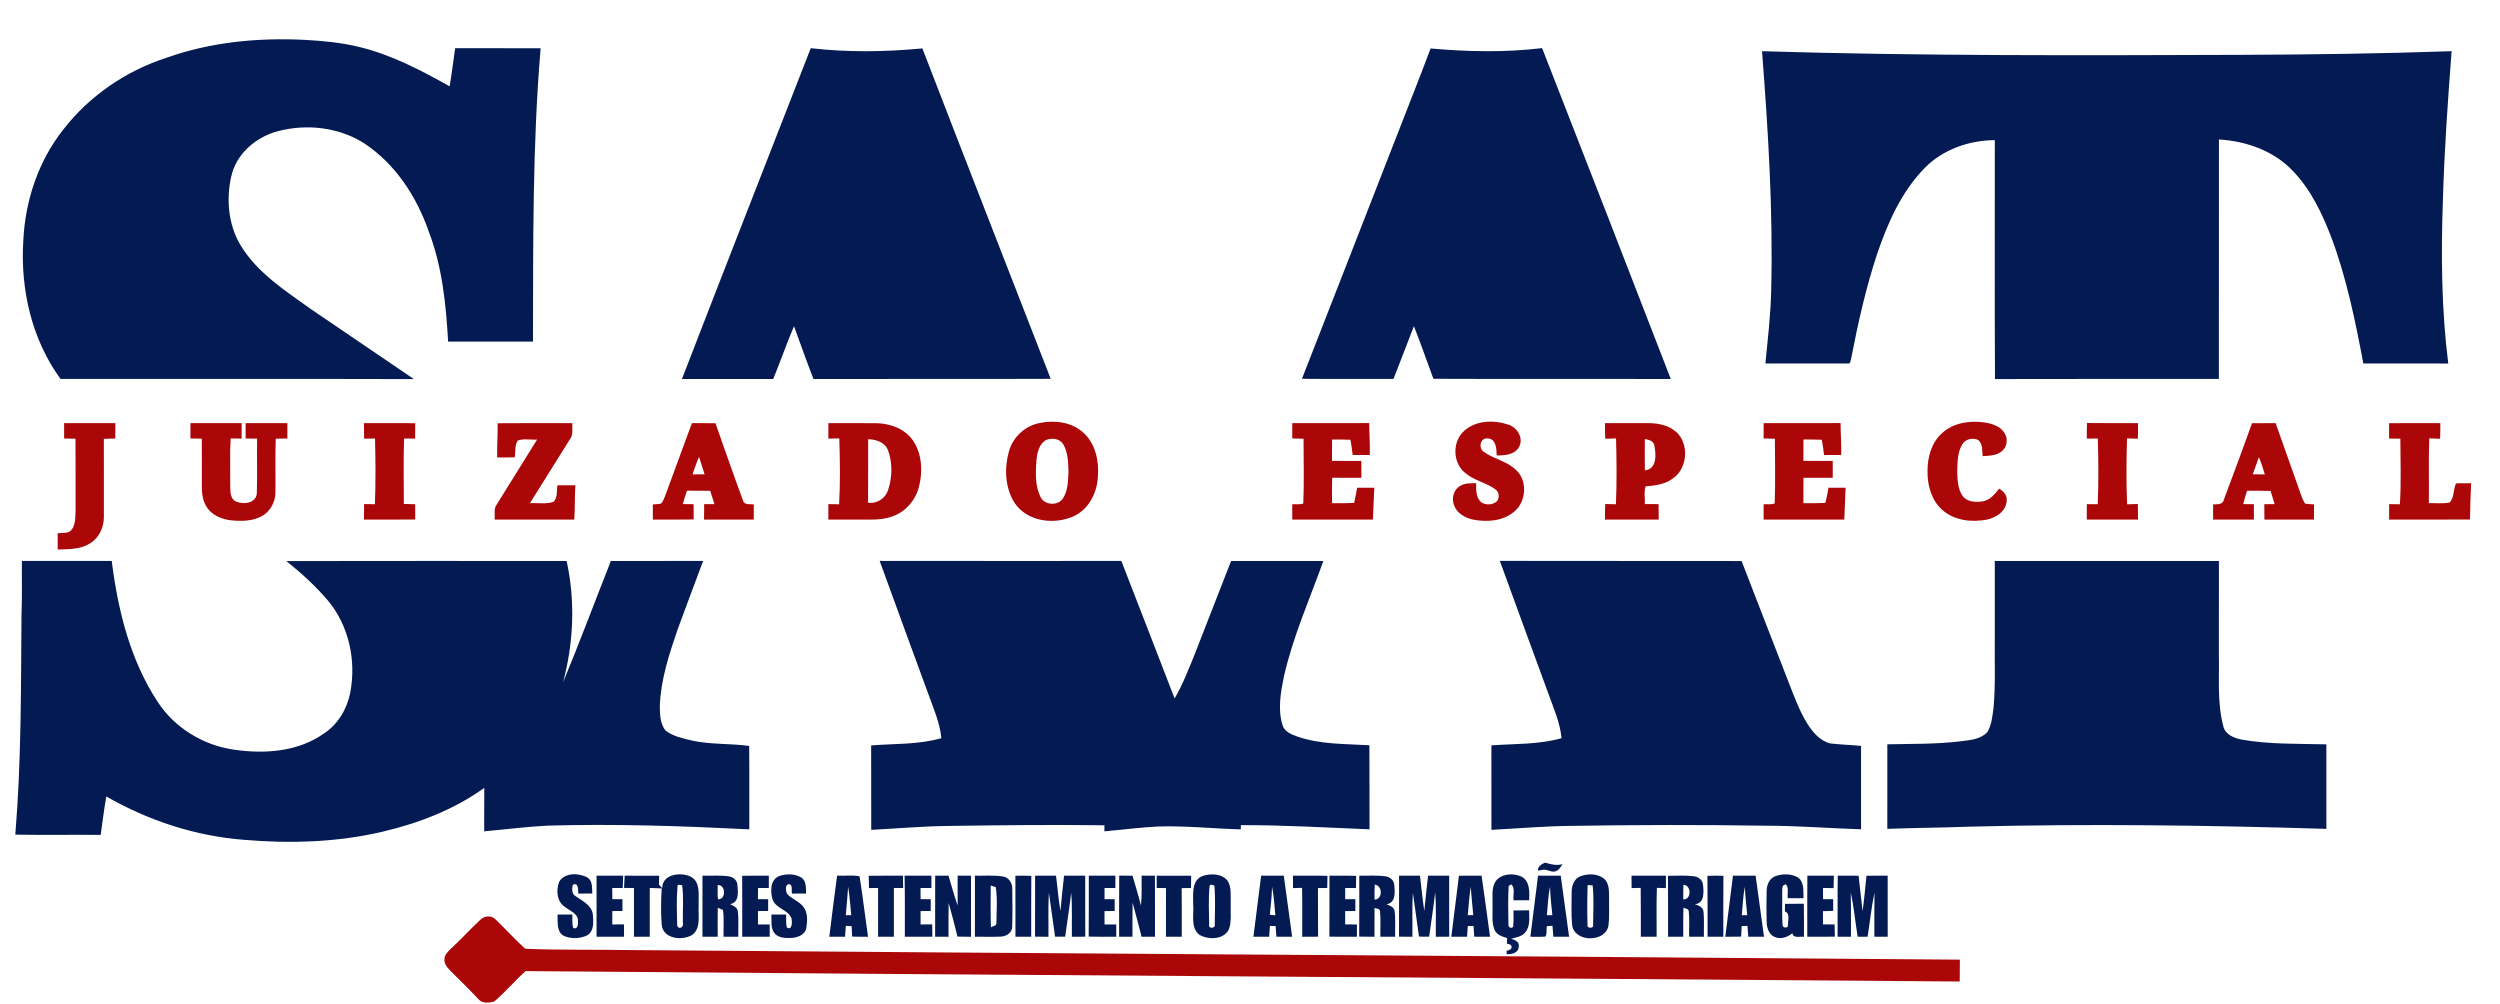 <?xml version="1.0" encoding="UTF-8" ?>
<!DOCTYPE svg PUBLIC "-//W3C//DTD SVG 1.1//EN" "http://www.w3.org/Graphics/SVG/1.1/DTD/svg11.dtd">
<svg width="1257pt" height="505pt" viewBox="0 0 1257 505" version="1.1" xmlns="http://www.w3.org/2000/svg">
<g id="#ffffffff">
</g>
<g id="#031a52ff">
<path fill="#031a52" opacity="1.00" d=" M 83.90 28.98 C 105.98 21.13 129.71 18.90 153.02 20.03 C 162.05 20.52 171.11 21.37 179.93 23.44 C 196.37 27.31 211.46 35.19 226.07 43.42 C 227.17 37.05 227.92 30.63 228.86 24.24 C 243.18 24.27 257.50 24.23 271.83 24.26 C 267.68 73.32 268.12 122.59 267.98 171.77 C 253.76 171.74 239.54 171.74 225.32 171.77 C 224.24 153.03 222.37 134.05 215.57 116.39 C 209.49 98.85 198.76 82.36 183.06 72.03 C 170.38 63.97 154.28 62.15 139.86 65.93 C 128.73 68.79 118.68 77.39 116.22 88.92 C 113.70 100.35 114.81 113.02 120.89 123.20 C 129.33 137.21 143.44 146.17 156.43 155.49 C 173.66 167.20 190.86 178.94 208.11 190.61 C 148.88 190.43 89.66 190.58 30.43 190.53 C 15.92 170.63 10.18 145.37 11.72 121.01 C 12.64 100.88 19.32 80.83 31.94 64.99 C 45.07 48.06 63.55 35.53 83.90 28.98 Z" />
<path fill="#031a52" opacity="1.00" d=" M 342.88 190.55 C 364.32 135.05 386.06 79.67 407.65 24.23 C 426.29 26.38 445.11 26.10 463.77 24.34 C 485.13 79.77 506.77 135.10 528.30 190.47 C 488.54 190.64 448.78 190.45 409.02 190.56 C 405.60 181.77 402.46 172.88 399.23 164.01 C 395.48 172.75 392.40 181.76 388.78 190.55 C 373.48 190.52 358.18 190.53 342.88 190.55 Z" />
<path fill="#031a52" opacity="1.00" d=" M 719.30 24.37 C 737.94 26.03 756.75 26.45 775.37 24.19 C 797.07 79.60 818.59 135.07 840.07 190.55 C 800.29 190.45 760.50 190.64 720.71 190.46 C 717.48 181.62 714.34 172.75 710.92 163.99 C 707.47 172.83 704.14 181.71 700.64 190.53 C 685.30 190.49 669.96 190.62 654.62 190.46 C 670.22 150.74 685.60 110.93 701.16 71.19 C 707.17 55.57 713.46 40.05 719.30 24.37 Z" />
<path fill="#031a52" opacity="1.00" d=" M 885.95 25.75 C 965.92 28.17 1045.94 27.86 1125.94 27.58 C 1161.53 27.45 1197.10 26.97 1232.67 25.74 C 1230.77 50.79 1228.98 75.86 1228.28 100.98 C 1227.33 128.26 1227.56 155.64 1230.98 182.77 C 1216.75 182.74 1202.52 182.77 1188.29 182.75 C 1184.22 161.24 1179.83 139.65 1172.10 119.09 C 1167.49 107.21 1161.89 95.36 1152.97 86.08 C 1143.39 75.84 1129.42 70.94 1115.68 70.12 C 1115.62 110.26 1115.67 150.40 1115.65 190.54 C 1078.13 190.57 1040.60 190.46 1003.08 190.59 C 1002.85 150.55 1003.03 110.50 1002.99 70.46 C 990.00 70.55 976.72 75.16 967.58 84.63 C 955.90 96.60 949.04 112.30 943.74 127.94 C 938.10 144.98 934.21 162.54 930.78 180.14 C 930.37 181.04 930.63 183.16 929.04 182.74 C 915.24 182.79 901.44 182.73 887.64 182.76 C 888.83 170.54 890.30 158.33 890.55 146.03 C 891.56 105.89 889.02 65.76 885.95 25.75 Z" />
<path fill="#031a52" opacity="1.00" d=" M 11.00 282.05 C 26.06 282.05 41.12 282.08 56.18 282.04 C 59.27 306.72 65.40 331.72 79.18 352.75 C 87.77 366.00 102.35 374.88 117.95 376.97 C 133.16 379.19 149.95 377.96 162.83 368.82 C 169.96 364.21 174.55 356.38 176.13 348.14 C 179.17 332.12 175.46 314.59 164.89 301.98 C 158.66 294.62 151.48 288.12 143.97 282.11 C 190.94 282.00 237.92 282.07 284.89 282.07 C 289.33 302.15 288.42 323.21 283.12 343.03 C 291.49 322.85 299.13 302.38 307.15 282.06 C 322.61 282.05 338.07 282.06 353.53 282.05 C 349.29 293.53 344.90 304.95 340.72 316.46 C 336.43 328.94 332.24 341.72 331.75 355.02 C 331.82 359.21 331.88 363.92 334.65 367.34 C 338.50 370.30 343.46 371.30 348.10 372.39 C 357.49 374.42 367.28 373.76 376.68 375.06 C 376.85 389.03 376.68 403.01 376.75 416.99 C 342.86 415.30 308.92 414.15 274.98 415.14 C 264.44 415.69 253.96 417.08 243.45 417.98 C 243.50 410.70 243.41 403.42 243.50 396.14 C 228.24 407.12 210.36 413.96 192.15 418.22 C 169.51 423.51 146.01 424.25 122.90 422.28 C 98.48 420.44 74.64 412.65 53.46 400.45 C 52.27 406.86 51.58 413.34 50.63 419.78 C 36.32 419.66 22.00 419.90 7.69 419.66 C 10.74 382.87 10.53 345.93 10.81 309.05 C 11.21 300.06 10.90 291.05 11.00 282.05 Z" />
<path fill="#031a52" opacity="1.00" d=" M 442.30 282.02 C 482.80 282.11 523.31 282.03 563.81 282.05 C 572.72 305.11 581.75 328.11 590.60 351.19 C 594.73 344.07 597.71 336.37 600.78 328.75 C 606.86 313.19 612.89 297.61 618.99 282.06 C 634.45 282.06 649.92 282.05 665.38 282.06 C 658.49 301.29 650.11 320.08 645.56 340.07 C 643.97 347.97 642.42 356.36 644.74 364.27 C 645.63 367.84 649.26 369.27 652.38 370.37 C 663.98 374.38 676.44 373.99 688.53 374.72 C 688.64 388.80 688.53 402.89 688.59 416.98 C 667.04 416.13 645.50 414.81 623.92 414.88 C 623.91 415.41 623.88 416.48 623.87 417.01 C 609.94 416.62 596.04 415.12 582.10 415.57 C 573.13 416.03 564.22 417.22 555.29 417.99 C 555.29 417.23 555.30 415.71 555.31 414.95 C 529.19 414.62 503.07 414.90 476.96 415.28 C 463.96 415.43 451.02 416.58 438.06 417.26 C 438.02 403.10 438.08 388.94 438.02 374.78 C 449.80 373.89 461.85 374.43 473.32 371.15 C 472.57 363.26 469.26 355.99 466.64 348.61 C 458.54 326.40 450.30 304.25 442.30 282.02 Z" />
<path fill="#031a52" opacity="1.00" d=" M 754.12 282.01 C 794.64 282.13 835.16 281.99 875.68 282.09 C 883.67 302.84 891.77 323.55 899.80 344.28 C 902.45 351.05 904.99 357.95 908.89 364.13 C 911.57 368.30 915.11 372.41 920.08 373.78 C 925.27 374.39 930.53 374.53 935.74 375.04 C 935.72 389.02 935.71 403.00 935.74 416.98 C 919.85 416.45 903.99 415.19 888.09 415.17 C 855.39 414.66 822.69 414.73 790.00 415.25 C 776.60 415.38 763.26 416.55 749.89 417.25 C 749.87 403.09 749.89 388.93 749.88 374.77 C 761.65 373.89 773.69 374.43 785.15 371.15 C 784.41 363.29 781.12 356.04 778.50 348.68 C 770.39 326.45 762.15 304.27 754.12 282.01 Z" />
<path fill="#031a52" opacity="1.00" d=" M 1002.98 282.06 C 1040.54 282.07 1078.11 282.03 1115.67 282.08 C 1115.63 297.70 1115.66 313.32 1115.65 328.93 C 1115.92 340.99 1114.75 353.33 1117.87 365.11 C 1118.81 369.37 1123.36 371.15 1127.20 371.89 C 1141.23 374.32 1155.52 373.92 1169.70 374.25 C 1169.70 388.42 1169.70 402.59 1169.70 416.76 C 1109.81 414.91 1049.88 414.12 989.99 415.65 C 976.31 416.20 962.61 416.21 948.94 416.75 C 948.94 402.58 948.92 388.41 948.95 374.24 C 961.33 373.96 973.76 374.23 986.08 372.69 C 990.65 372.11 995.89 371.73 999.21 368.11 C 1001.48 364.51 1001.73 360.07 1002.35 355.96 C 1003.41 344.33 1002.82 332.64 1002.98 320.99 C 1002.98 308.01 1002.98 295.03 1002.98 282.06 Z" />
<path fill="#031a52" opacity="1.00" d=" M 773.25 437.67 C 773.13 435.63 775.26 434.35 776.93 433.73 C 779.79 434.59 782.67 435.39 785.66 434.46 C 784.79 435.62 784.18 437.12 782.79 437.78 C 780.95 439.00 778.94 437.59 777.05 437.32 C 775.74 437.01 774.53 437.81 773.25 437.67 Z" />
<path fill="#031a52" opacity="1.00" d=" M 281.19 443.26 C 284.05 438.57 291.31 438.84 295.56 441.34 C 298.09 443.15 297.62 446.56 297.80 449.28 C 295.45 449.28 293.10 449.28 290.75 449.29 C 290.68 447.59 290.92 443.28 287.99 444.92 C 287.56 446.89 287.37 449.45 289.43 450.61 C 292.88 453.05 297.67 455.18 298.10 459.99 C 298.36 463.47 298.81 468.20 295.27 470.26 C 291.64 472.06 287.06 472.16 283.36 470.50 C 279.69 468.31 280.50 463.42 280.35 459.81 C 282.83 459.80 285.30 459.80 287.77 459.81 C 287.87 462.05 287.50 464.40 288.23 466.58 C 290.54 467.57 290.78 464.48 290.61 462.96 C 290.65 459.20 286.41 457.98 284.01 455.97 C 279.88 453.29 279.53 447.46 281.19 443.26 Z" />
<path fill="#031a52" opacity="1.00" d=" M 314.07 440.30 C 319.85 440.29 325.63 440.28 331.41 440.31 C 331.38 441.79 331.36 443.28 331.34 444.77 C 331.88 445.38 332.42 446.00 332.97 446.62 C 332.87 439.50 342.23 438.34 347.25 440.76 C 352.48 443.46 351.08 450.24 351.29 455.08 C 350.92 460.06 352.69 466.60 348.04 470.08 C 343.02 473.07 333.63 472.17 332.72 465.17 C 332.22 459.04 332.34 452.84 332.71 446.70 C 330.70 446.64 328.70 446.51 326.70 446.44 C 326.69 454.62 326.68 462.80 326.70 470.99 C 324.05 471.00 321.41 471.00 318.76 471.00 C 318.76 462.83 318.77 454.66 318.76 446.50 C 317.09 446.48 315.43 446.46 313.77 446.44 C 313.85 444.39 313.96 442.34 314.07 440.30 M 340.65 445.54 C 340.08 452.18 340.33 458.93 340.51 465.60 C 341.70 467.70 343.91 465.90 343.34 463.97 C 343.20 457.68 343.84 451.29 342.97 445.06 C 342.44 445.01 341.37 444.92 340.83 444.87 L 340.65 445.54 Z" />
<path fill="#031a52" opacity="1.00" d=" M 353.20 440.29 C 357.63 440.39 362.10 440.00 366.50 440.64 C 368.63 440.94 370.62 442.60 370.77 444.84 C 371.08 448.33 371.77 453.80 367.09 454.59 C 368.62 455.41 370.64 456.11 370.96 458.08 C 371.52 462.35 371.10 466.69 371.22 471.00 C 368.74 471.00 366.27 471.00 363.81 471.00 C 363.66 466.50 364.17 461.96 363.50 457.51 C 362.85 457.24 361.55 456.69 360.89 456.42 C 360.80 461.28 360.86 466.13 360.86 470.99 C 358.30 471.00 355.74 471.00 353.19 470.99 C 353.21 460.76 353.18 450.52 353.20 440.29 M 360.85 445.03 C 360.84 447.39 360.74 449.77 360.98 452.13 C 365.15 452.51 365.00 444.68 360.85 445.03 Z" />
<path fill="#031a52" opacity="1.00" d=" M 391.59 440.55 C 395.14 439.26 399.48 439.20 402.81 441.17 C 405.57 442.89 405.14 446.48 405.31 449.28 C 402.96 449.28 400.61 449.28 398.26 449.29 C 397.72 447.79 398.80 445.14 396.86 444.52 C 394.57 444.65 395.09 447.74 395.60 449.22 C 397.87 452.06 401.79 453.02 403.97 455.99 C 406.26 458.99 405.94 463.08 405.42 466.60 C 404.79 470.05 401.01 471.45 397.91 471.59 C 395.06 471.71 391.68 471.67 389.57 469.45 C 387.33 466.78 388.04 463.02 387.85 459.81 C 390.32 459.80 392.80 459.80 395.27 459.81 C 395.36 461.99 395.04 464.24 395.65 466.37 C 398.40 467.99 398.32 463.46 397.99 461.83 C 396.39 457.38 390.21 456.93 388.52 452.42 C 387.29 448.47 387.14 442.53 391.59 440.55 Z" />
<path fill="#031a52" opacity="1.00" d=" M 420.89 440.26 C 424.62 440.53 428.62 439.79 432.20 440.65 C 433.79 450.74 434.99 460.89 436.44 471.01 C 433.77 471.01 431.11 471.00 428.45 470.92 C 428.36 469.17 428.27 467.42 428.20 465.68 C 427.22 465.62 426.25 465.56 425.29 465.51 C 425.14 467.34 425.00 469.16 424.88 471.00 C 422.24 471.00 419.60 471.00 416.97 471.00 C 418.28 460.75 419.47 450.49 420.89 440.26 M 426.44 445.86 C 426.09 450.63 425.72 455.39 425.27 460.16 C 425.95 460.15 427.33 460.15 428.01 460.15 C 427.54 455.38 427.21 450.59 426.44 445.86 Z" />
<path fill="#031a52" opacity="1.00" d=" M 436.79 440.31 C 442.52 440.27 448.25 440.30 453.99 440.29 C 454.03 442.35 454.06 444.41 454.11 446.48 C 452.54 446.48 450.99 446.48 449.44 446.49 C 449.44 454.66 449.44 462.83 449.44 471.00 C 446.79 471.00 444.15 471.00 441.51 471.00 C 441.50 462.82 441.52 454.64 441.50 446.46 C 439.97 446.48 438.45 446.50 436.93 446.54 C 436.86 444.46 436.83 442.38 436.79 440.31 Z" />
<path fill="#031a52" opacity="1.00" d=" M 470.21 440.29 C 472.43 440.29 474.66 440.29 476.89 440.29 C 478.46 445.27 479.71 450.36 481.50 455.28 C 481.51 450.28 481.48 445.29 481.50 440.29 C 483.73 440.29 485.98 440.29 488.22 440.30 C 488.22 450.54 488.22 460.78 488.22 471.02 C 485.95 471.00 483.68 470.98 481.41 470.92 C 480.02 465.26 478.60 459.60 476.98 454.00 C 476.84 459.67 476.95 465.34 476.91 471.01 C 474.66 470.99 472.42 470.99 470.18 470.98 C 470.22 460.75 470.18 450.52 470.21 440.29 Z" />
<path fill="#031a52" opacity="1.00" d=" M 490.20 440.30 C 494.96 440.43 499.79 439.90 504.50 440.75 C 507.39 441.24 509.03 444.21 508.97 446.96 C 509.06 453.33 509.14 459.72 508.93 466.08 C 508.86 469.04 505.83 470.90 503.12 470.92 C 498.81 471.13 494.49 470.95 490.18 470.98 C 490.22 460.75 490.18 450.52 490.20 440.30 M 498.12 445.24 C 498.16 452.25 497.98 459.27 498.23 466.28 C 499.12 465.59 501.16 465.65 500.99 464.08 C 501.06 458.10 501.58 451.98 500.67 446.05 C 500.03 445.85 498.76 445.45 498.12 445.24 Z" />
<path fill="#031a52" opacity="1.00" d=" M 510.53 440.34 C 513.20 440.27 515.87 440.27 518.55 440.38 C 518.41 450.59 518.53 460.79 518.49 471.00 C 515.84 471.00 513.20 471.00 510.56 471.00 C 510.54 460.78 510.60 450.56 510.53 440.34 Z" />
<path fill="#031a52" opacity="1.00" d=" M 520.45 440.30 C 523.95 440.29 527.45 440.29 530.95 440.28 C 531.77 446.19 532.14 452.15 533.21 458.03 C 533.72 452.10 534.34 446.19 535.02 440.28 C 538.56 440.29 542.10 440.29 545.64 440.29 C 545.67 450.52 545.61 460.74 545.68 470.96 C 543.43 470.99 541.18 471.00 538.94 471.01 C 538.82 463.62 539.23 456.22 538.59 448.85 C 537.74 456.24 536.56 463.59 535.58 470.96 C 533.87 470.97 532.18 470.96 530.49 470.95 C 529.50 463.57 528.37 456.22 527.39 448.84 C 526.93 456.22 527.25 463.62 527.16 471.02 C 524.90 471.00 522.65 470.98 520.41 470.94 C 520.50 460.73 520.42 450.51 520.45 440.30 Z" />
<path fill="#031a52" opacity="1.00" d=" M 547.45 440.30 C 551.90 440.29 556.36 440.29 560.82 440.29 C 560.81 442.36 560.80 444.43 560.80 446.50 C 558.98 446.49 557.16 446.48 555.36 446.48 C 555.35 448.36 555.36 450.24 555.36 452.12 C 557.06 452.11 558.76 452.11 560.46 452.11 C 560.46 454.08 560.47 456.06 560.47 458.04 C 558.75 458.05 557.04 458.08 555.33 458.11 C 555.35 460.34 555.36 462.57 555.37 464.81 C 557.32 464.80 559.28 464.80 561.25 464.81 C 561.25 466.87 561.25 468.93 561.25 471.00 C 556.63 470.99 552.01 471.06 547.39 470.92 C 547.52 460.71 547.42 450.50 547.45 440.30 Z" />
<path fill="#031a52" opacity="1.00" d=" M 562.75 440.25 C 564.97 440.28 567.20 440.29 569.43 440.32 C 570.87 445.31 572.44 450.27 573.66 455.33 C 574.24 450.34 573.93 445.31 574.00 440.30 C 576.22 440.29 578.45 440.28 580.69 440.27 C 580.77 450.51 580.69 460.75 580.73 470.99 C 578.48 470.99 576.24 471.00 574.00 471.00 C 572.47 465.28 571.07 459.52 569.47 453.81 C 569.33 459.54 569.44 465.27 569.41 471.00 C 567.17 470.99 564.93 470.99 562.70 471.00 C 562.73 460.75 562.63 450.50 562.75 440.25 Z" />
<path fill="#031a52" opacity="1.00" d=" M 605.17 440.27 C 609.17 439.18 614.44 439.25 617.21 442.83 C 619.38 446.11 618.63 450.26 618.80 453.98 C 618.59 458.27 619.34 462.73 618.03 466.90 C 615.69 472.55 607.59 472.70 602.99 469.98 C 598.54 466.40 600.33 459.99 599.95 455.04 C 599.98 449.89 598.84 442.21 605.17 440.27 M 608.23 445.20 C 607.47 451.72 607.91 458.40 607.98 464.97 C 607.35 467.11 611.21 466.83 610.77 465.01 C 610.89 458.47 611.09 451.90 610.65 445.37 C 610.28 445.21 609.53 444.89 609.16 444.73 L 608.23 445.20 Z" />
<path fill="#031a52" opacity="1.00" d=" M 634.10 440.28 C 637.90 440.30 641.69 440.29 645.49 440.30 C 646.87 450.54 648.30 460.77 649.68 471.00 C 647.04 471.00 644.41 471.00 641.78 471.00 C 641.64 469.19 641.51 467.39 641.38 465.59 C 640.42 465.58 639.47 465.57 638.52 465.57 C 638.38 467.38 638.25 469.18 638.12 471.00 C 635.48 471.00 632.85 470.99 630.22 471.00 C 631.50 460.76 632.76 450.51 634.10 440.28 M 639.58 445.83 C 639.47 450.54 638.98 455.23 638.48 459.91 C 639.18 459.99 640.56 460.16 641.25 460.24 C 640.76 455.43 640.57 450.57 639.58 445.83 Z" />
<path fill="#031a52" opacity="1.00" d=" M 650.09 440.29 C 655.87 440.33 661.65 440.19 667.44 440.38 C 667.39 442.40 667.37 444.43 667.35 446.46 C 665.78 446.48 664.23 446.50 662.67 446.53 C 662.73 454.67 662.64 462.82 662.73 470.96 C 660.07 470.99 657.41 471.00 654.76 471.01 C 654.71 462.80 654.86 454.60 654.68 446.40 C 653.15 446.45 651.64 446.50 650.13 446.55 C 650.09 444.46 650.08 442.37 650.09 440.29 Z" />
<path fill="#031a52" opacity="1.00" d=" M 683.45 440.30 C 687.83 440.37 692.25 440.02 696.61 440.61 C 698.79 440.89 700.91 442.57 701.02 444.89 C 701.40 448.45 701.89 453.98 697.14 454.65 C 698.77 455.35 700.86 455.98 701.21 458.03 C 701.78 462.32 701.35 466.68 701.47 471.00 C 698.99 471.00 696.52 471.00 694.05 470.99 C 693.95 466.64 694.31 462.27 693.86 457.93 C 693.52 456.73 692.02 456.94 691.11 456.52 C 691.07 461.35 691.10 466.18 691.09 471.01 C 688.52 471.00 685.96 470.99 683.40 470.93 C 683.51 460.72 683.42 450.51 683.45 440.30 M 691.23 444.75 C 691.09 447.28 691.06 449.81 691.12 452.34 C 695.36 452.17 695.20 445.25 691.23 444.75 Z" />
<path fill="#031a52" opacity="1.00" d=" M 703.45 440.30 C 706.95 440.29 710.45 440.29 713.96 440.28 C 714.74 446.18 715.20 452.13 716.14 458.01 C 716.80 452.10 717.29 446.17 718.04 440.27 C 721.57 440.30 725.11 440.29 728.65 440.30 C 728.66 450.52 728.61 460.74 728.67 470.97 C 726.42 470.99 724.17 471.00 721.94 471.01 C 721.81 463.58 722.25 456.14 721.58 448.74 C 720.80 456.18 719.54 463.55 718.58 470.97 C 716.87 470.97 715.16 470.95 713.47 470.93 C 712.51 463.56 711.37 456.22 710.39 448.86 C 709.94 456.23 710.25 463.63 710.16 471.01 C 707.90 471.00 705.66 470.99 703.42 470.96 C 703.49 460.74 703.43 450.52 703.45 440.30 Z" />
<path fill="#031a52" opacity="1.00" d=" M 733.56 440.31 C 737.35 440.28 741.14 440.30 744.94 440.28 C 746.44 450.51 747.76 460.76 749.19 471.00 C 746.53 471.00 743.89 471.00 741.25 470.97 C 741.13 469.18 741.01 467.38 740.91 465.59 C 740.18 465.59 738.74 465.58 738.01 465.58 C 737.88 467.37 737.76 469.18 737.65 470.98 C 735.00 471.00 732.35 471.00 729.72 471.00 C 730.99 460.77 732.30 450.54 733.56 440.31 M 739.47 445.85 C 738.76 450.59 738.46 455.38 738.01 460.15 C 738.92 460.14 739.84 460.13 740.76 460.13 C 740.27 455.38 739.88 450.61 739.47 445.85 Z" />
<path fill="#031a52" opacity="1.00" d=" M 752.08 443.01 C 755.02 439.18 760.93 438.86 765.04 440.78 C 769.33 443.10 769.01 448.50 768.88 452.66 C 766.26 452.64 763.65 452.64 761.04 452.67 C 760.57 450.12 762.07 446.30 759.77 444.67 C 759.47 444.87 758.86 445.27 758.56 445.46 C 758.16 451.94 758.35 458.47 758.45 464.96 C 758.30 466.78 761.20 467.25 760.88 464.96 C 761.11 462.57 760.97 460.17 760.96 457.78 C 763.58 457.75 766.21 457.73 768.84 457.70 C 768.83 461.44 769.54 465.80 766.83 468.86 C 765.13 470.99 762.28 471.27 759.85 472.01 C 761.73 472.58 764.10 473.54 763.62 476.00 C 763.57 479.14 760.06 479.86 757.58 479.78 C 757.57 479.32 757.54 478.39 757.53 477.93 C 760.59 478.01 761.12 474.66 757.73 474.56 C 757.73 473.58 757.74 472.61 757.76 471.65 C 755.36 470.91 752.59 470.11 751.50 467.60 C 749.78 463.63 750.66 459.18 750.44 455.00 C 750.63 451.01 749.71 446.53 752.08 443.01 Z" />
<path fill="#031a52" opacity="1.00" d=" M 773.33 440.29 C 777.12 440.29 780.92 440.29 784.73 440.29 C 786.15 450.52 787.52 460.76 788.94 471.00 C 786.30 471.00 783.67 471.00 781.05 471.00 C 780.89 469.16 780.74 467.33 780.58 465.50 C 779.64 465.55 778.70 465.60 777.77 465.66 C 777.44 467.34 777.92 469.41 777.08 470.91 C 774.54 471.11 772.00 470.99 769.47 471.00 C 770.75 460.76 772.03 450.53 773.33 440.29 M 777.77 460.15 C 778.46 460.15 779.83 460.15 780.51 460.15 C 780.08 455.40 779.46 450.67 779.37 445.90 C 778.36 450.58 778.25 455.39 777.77 460.15 Z" />
<path fill="#031a52" opacity="1.00" d=" M 794.46 440.65 C 798.22 439.19 802.99 439.14 806.34 441.63 C 809.09 443.88 809.02 447.75 809.05 450.98 C 808.93 455.68 809.31 460.42 808.76 465.10 C 807.64 474.00 791.55 474.01 790.46 465.11 C 789.93 459.74 790.26 454.31 790.22 448.92 C 790.13 445.71 791.24 441.99 794.46 440.65 M 798.26 445.01 C 798.04 451.66 798.01 458.33 798.21 464.99 C 797.70 466.97 801.59 466.96 801.00 464.99 C 801.08 458.40 801.48 451.72 800.78 445.17 C 800.15 445.13 798.89 445.05 798.26 445.01 Z" />
<path fill="#031a52" opacity="1.00" d=" M 820.33 440.30 C 826.09 440.29 831.87 440.29 837.64 440.30 C 837.62 442.38 837.61 444.46 837.59 446.55 C 836.08 446.50 834.57 446.45 833.08 446.40 C 832.79 454.59 833.00 462.80 832.95 470.99 C 830.29 471.00 827.65 471.00 825.01 471.00 C 824.97 462.81 825.08 454.61 824.94 446.42 C 823.41 446.46 821.89 446.50 820.38 446.54 C 820.34 444.46 820.33 442.37 820.33 440.30 Z" />
<path fill="#031a52" opacity="1.00" d=" M 838.66 440.37 C 843.08 440.32 847.54 440.03 851.94 440.62 C 854.16 440.94 856.26 442.69 856.29 445.07 C 856.69 448.62 857.03 454.29 852.16 454.62 C 854.01 455.24 856.30 456.08 856.52 458.37 C 856.97 462.55 856.61 466.78 856.73 470.99 C 854.24 471.00 851.75 470.99 849.28 470.97 C 849.21 466.66 849.56 462.34 849.11 458.06 C 848.84 456.82 847.34 456.90 846.47 456.36 C 846.23 461.24 846.38 466.12 846.34 471.00 C 843.79 471.00 841.24 471.00 838.70 471.00 C 838.67 460.79 838.75 450.58 838.66 440.37 M 846.42 444.88 C 846.33 447.33 846.32 449.77 846.34 452.23 C 850.62 452.40 850.48 444.98 846.42 444.88 Z" />
<path fill="#031a52" opacity="1.00" d=" M 858.50 440.37 C 861.17 440.27 863.85 440.27 866.53 440.35 C 866.43 450.57 866.51 460.78 866.49 471.00 C 863.84 471.00 861.20 471.00 858.56 471.00 C 858.52 460.79 858.63 450.58 858.50 440.37 Z" />
<path fill="#031a52" opacity="1.00" d=" M 871.33 440.29 C 875.12 440.29 878.92 440.29 882.73 440.29 C 884.14 450.52 885.53 460.76 886.94 471.00 C 884.30 471.00 881.66 471.00 879.03 471.00 C 878.89 469.18 878.75 467.36 878.62 465.55 C 877.65 465.57 876.68 465.59 875.73 465.62 C 875.62 467.39 875.52 469.16 875.44 470.93 C 872.78 471.00 870.12 471.00 867.47 471.01 C 868.74 460.77 870.03 450.53 871.33 440.29 M 877.32 445.87 C 876.39 450.57 876.25 455.38 875.77 460.15 C 876.46 460.15 877.83 460.15 878.51 460.15 C 878.06 455.39 877.50 450.64 877.32 445.87 Z" />
<path fill="#031a52" opacity="1.00" d=" M 892.49 440.60 C 896.09 439.26 900.46 439.20 903.88 441.11 C 907.31 443.37 906.63 448.06 906.82 451.60 C 904.17 451.61 901.53 451.61 898.89 451.61 C 898.52 449.37 899.63 446.46 897.96 444.67 C 895.57 444.81 896.25 447.41 896.09 449.06 C 896.20 454.37 895.91 459.69 896.25 465.00 C 896.09 466.64 899.32 467.04 898.99 464.97 C 898.94 462.73 900.21 459.28 897.45 458.27 C 897.46 457.32 897.48 455.41 897.49 454.46 C 900.63 454.43 903.79 454.43 906.95 454.39 C 907.10 459.94 907.01 465.49 907.03 471.04 C 905.00 470.69 901.74 472.04 901.22 469.21 C 898.94 471.04 895.98 472.26 893.06 471.36 C 889.84 470.57 888.42 467.04 888.29 464.03 C 888.11 458.67 888.14 453.30 888.27 447.95 C 888.28 445.00 889.58 441.78 892.49 440.60 Z" />
<path fill="#031a52" opacity="1.00" d=" M 908.74 440.27 C 913.17 440.31 917.62 440.29 922.06 440.28 C 922.05 442.37 922.01 444.46 921.94 446.56 C 920.16 446.51 918.38 446.48 916.62 446.46 C 916.60 448.34 916.61 450.22 916.62 452.11 C 918.30 452.11 920.01 452.12 921.72 452.13 C 921.71 454.07 921.72 456.02 921.74 457.98 C 920.01 458.03 918.29 458.08 916.58 458.14 C 916.60 460.35 916.60 462.57 916.61 464.80 C 918.54 464.79 920.47 464.79 922.42 464.78 C 922.47 466.83 922.51 468.88 922.57 470.94 C 917.94 471.04 913.32 470.99 908.70 471.00 C 908.72 460.75 908.65 450.51 908.74 440.27 Z" />
<path fill="#031a52" opacity="1.00" d=" M 924.02 440.27 C 927.51 440.29 931.00 440.29 934.50 440.31 C 935.16 446.25 935.85 452.20 936.50 458.14 C 937.35 452.22 937.83 446.25 938.47 440.31 C 942.01 440.28 945.57 440.29 949.12 440.28 C 949.17 450.52 949.13 460.76 949.14 471.00 C 946.90 471.00 944.66 470.99 942.43 471.00 C 942.43 463.60 942.40 456.20 942.49 448.80 C 940.92 456.13 940.22 463.61 939.03 471.00 C 937.36 470.99 935.69 470.99 934.04 471.00 C 932.81 463.62 932.22 456.13 930.53 448.84 C 930.78 456.22 930.61 463.61 930.66 471.00 C 928.41 470.99 926.18 471.00 923.95 471.00 C 923.99 460.76 923.87 450.51 924.02 440.27 Z" />
<path fill="#031a52" opacity="1.00" d=" M 299.95 440.30 C 304.41 440.29 308.87 440.29 313.32 440.29 C 313.25 442.35 313.18 444.41 313.11 446.48 C 311.34 446.48 309.59 446.49 307.83 446.49 C 307.85 448.36 307.86 450.23 307.88 452.10 C 309.57 452.10 311.27 452.11 312.97 452.13 C 312.97 454.10 312.97 456.08 312.98 458.06 C 311.27 458.06 309.57 458.06 307.87 458.07 C 307.86 460.31 307.86 462.55 307.86 464.81 C 309.81 464.80 311.77 464.80 313.73 464.80 C 313.74 466.86 313.76 468.92 313.77 470.99 C 309.16 471.01 304.56 471.00 299.95 471.00 C 299.95 460.76 299.95 450.53 299.95 440.30 Z" />
<path fill="#031a52" opacity="1.00" d=" M 373.16 440.35 C 377.62 440.25 382.09 440.29 386.57 440.30 C 386.56 442.36 386.56 444.42 386.56 446.49 C 384.75 446.48 382.95 446.48 381.15 446.47 C 381.12 448.34 381.10 450.21 381.09 452.10 C 382.80 452.11 384.51 452.11 386.23 452.14 C 386.22 454.11 386.22 456.08 386.22 458.06 C 384.51 458.06 382.81 458.06 381.11 458.07 C 381.11 460.31 381.11 462.56 381.11 464.81 C 383.07 464.81 385.03 464.80 387.00 464.81 C 386.99 466.87 387.00 468.93 387.00 471.00 C 382.39 471.00 377.79 471.01 373.19 470.99 C 373.19 460.77 373.24 450.56 373.16 440.35 Z" />
<path fill="#031a52" opacity="1.00" d=" M 454.82 440.30 C 459.32 440.29 463.82 440.29 468.32 440.30 C 468.31 442.35 468.31 444.42 468.31 446.48 C 466.48 446.48 464.66 446.49 462.84 446.50 C 462.85 448.36 462.86 450.23 462.88 452.10 C 464.57 452.10 466.27 452.11 467.97 452.12 C 467.97 454.10 467.97 456.08 467.98 458.06 C 466.27 458.06 464.56 458.06 462.87 458.07 C 462.86 460.31 462.86 462.56 462.86 464.81 C 464.81 464.80 466.76 464.80 468.72 464.79 C 468.74 466.85 468.76 468.91 468.79 470.97 C 464.17 471.02 459.56 471.00 454.95 471.00 C 454.91 460.76 455.06 450.53 454.82 440.30 Z" />
<path fill="#031a52" opacity="1.00" d=" M 581.59 440.30 C 587.36 440.29 593.14 440.27 598.92 440.32 C 598.88 442.37 598.86 444.43 598.83 446.50 C 597.26 446.50 595.69 446.51 594.14 446.55 C 594.25 454.70 594.16 462.85 594.19 471.00 C 591.54 471.00 588.89 471.00 586.25 470.98 C 586.29 462.83 586.24 454.67 586.27 446.52 C 584.71 446.50 583.14 446.47 581.59 446.47 C 581.58 444.41 581.58 442.35 581.59 440.30 Z" />
<path fill="#031a52" opacity="1.00" d=" M 668.41 470.95 C 668.50 460.73 668.41 450.51 668.46 440.29 C 672.93 440.30 677.41 440.23 681.89 440.37 C 681.83 442.41 681.80 444.46 681.77 446.51 C 679.96 446.49 678.15 446.48 676.36 446.48 C 676.35 448.35 676.36 450.24 676.36 452.12 C 678.06 452.11 679.76 452.11 681.47 452.11 C 681.46 454.09 681.46 456.07 681.47 458.05 C 679.75 458.05 678.05 458.07 676.35 458.09 C 676.35 460.32 676.35 462.56 676.36 464.80 C 678.32 464.80 680.28 464.80 682.25 464.81 C 682.25 466.87 682.25 468.93 682.25 471.00 C 677.64 470.99 673.02 471.04 668.41 470.95 Z" />
</g>
<g id="#ab0708ff">
<path fill="#ab0708" opacity="1.00" d=" M 522.58 212.72 C 530.07 211.11 538.66 212.13 544.55 217.39 C 550.84 222.96 552.72 231.96 552.01 240.02 C 551.51 247.96 547.38 256.10 539.91 259.53 C 530.12 264.02 516.42 262.33 510.14 252.87 C 505.31 245.29 504.90 235.52 507.27 227.03 C 509.21 219.87 515.30 214.15 522.58 212.72 M 526.14 221.16 C 522.28 223.13 521.47 227.95 521.09 231.86 C 520.71 237.84 520.42 244.26 523.12 249.78 C 525.08 254.08 531.97 254.54 534.48 250.53 C 537.07 246.55 537.01 241.56 537.24 236.99 C 537.08 232.41 536.98 227.52 534.64 223.44 C 532.96 220.56 529.03 220.03 526.14 221.16 Z" />
<path fill="#ab0708" opacity="1.00" d=" M 736.45 216.40 C 742.42 211.26 751.31 211.08 758.47 213.54 C 762.92 214.95 766.16 220.27 763.81 224.68 C 761.63 228.67 756.57 229.07 752.53 228.96 C 752.46 225.78 752.28 220.51 748.02 220.46 C 744.29 219.96 743.20 225.28 746.00 227.12 C 750.89 230.78 757.38 231.75 761.91 236.00 C 768.24 241.30 767.55 252.22 761.29 257.30 C 755.60 262.09 747.56 262.61 740.55 261.24 C 736.56 260.34 732.38 258.00 731.06 253.89 C 729.73 250.45 730.93 246.01 734.31 244.24 C 736.68 242.80 739.53 243.04 742.20 242.93 C 742.18 246.20 742.02 249.99 744.63 252.44 C 746.98 254.17 750.80 253.99 752.86 251.81 C 754.01 249.93 753.74 247.26 751.83 246.00 C 747.06 242.53 740.85 241.55 736.41 237.54 C 730.21 232.33 730.23 221.59 736.45 216.40 Z" />
<path fill="#ab0708" opacity="1.00" d=" M 976.63 217.63 C 982.36 212.47 990.66 211.32 998.06 212.44 C 1001.84 213.06 1006.07 214.42 1008.04 218.00 C 1009.68 220.80 1009.18 224.72 1006.61 226.79 C 1003.95 229.15 1000.19 229.10 996.87 229.36 C 996.57 226.63 997.03 223.22 994.67 221.25 C 991.96 219.91 988.15 220.74 986.60 223.45 C 984.17 227.51 984.26 232.43 984.09 237.00 C 984.22 241.19 984.31 245.72 986.75 249.32 C 989.09 252.49 993.48 252.63 997.04 252.06 C 1000.64 251.38 1003.05 248.42 1005.17 245.69 C 1007.43 246.97 1009.43 249.26 1008.94 252.05 C 1008.50 257.17 1003.56 260.34 998.93 261.27 C 991.31 262.72 982.58 261.74 976.60 256.40 C 971.12 251.61 969.08 244.02 969.15 236.97 C 969.08 229.93 971.17 222.40 976.63 217.63 Z" />
<path fill="#ab0708" opacity="1.00" d=" M 32.24 212.76 C 40.83 212.74 49.42 212.75 58.01 212.75 C 58.00 215.33 58.00 217.91 57.96 220.49 C 56.05 220.51 54.14 220.56 52.22 220.64 C 52.27 233.76 52.26 246.88 52.24 259.99 C 52.22 265.17 49.80 270.54 45.23 273.22 C 40.43 276.32 34.49 276.09 29.00 276.30 C 29.00 273.56 29.00 270.83 29.00 268.09 C 31.40 267.82 34.57 268.47 36.16 266.17 C 37.98 263.51 37.84 260.11 38.00 257.03 C 37.97 244.88 38.07 232.73 37.94 220.58 C 36.05 220.53 34.15 220.50 32.25 220.49 C 32.25 217.91 32.25 215.33 32.24 212.76 Z" />
<path fill="#ab0708" opacity="1.00" d=" M 95.75 212.75 C 104.33 212.75 112.92 212.75 121.50 212.75 C 121.50 215.34 121.50 217.93 121.50 220.53 C 119.66 220.50 117.82 220.47 115.99 220.44 C 115.48 227.96 115.88 235.51 115.74 243.04 C 115.98 246.04 115.26 250.02 118.19 251.93 C 121.93 253.90 128.81 253.28 129.13 248.00 C 129.44 238.87 129.11 229.71 129.28 220.57 C 127.35 220.53 125.42 220.49 123.50 220.47 C 123.50 217.89 123.50 215.32 123.50 212.75 C 130.50 212.75 137.50 212.75 144.50 212.75 C 144.50 215.32 144.50 217.90 144.50 220.48 C 142.55 220.50 140.60 220.52 138.64 220.57 C 138.31 229.67 138.63 238.79 138.48 247.91 C 138.35 252.66 135.74 257.37 131.48 259.61 C 126.71 262.14 121.08 262.15 115.84 261.57 C 111.07 260.99 106.07 258.80 103.64 254.43 C 101.55 251.03 101.46 246.92 101.48 243.05 C 101.49 235.56 101.53 228.06 101.46 220.57 C 99.56 220.52 97.65 220.50 95.75 220.47 C 95.75 217.90 95.75 215.33 95.75 212.75 Z" />
<path fill="#ab0708" opacity="1.00" d=" M 182.99 212.75 C 191.58 212.76 200.18 212.73 208.77 212.77 C 208.75 215.35 208.75 217.94 208.74 220.52 C 206.89 220.50 205.03 220.49 203.18 220.48 C 202.80 231.44 203.04 242.41 203.05 253.37 C 204.95 253.45 206.85 253.50 208.75 253.53 C 208.75 256.09 208.75 258.65 208.78 261.21 C 200.18 261.30 191.59 261.23 182.99 261.25 C 182.99 258.65 183.00 256.05 183.07 253.45 C 184.87 253.48 186.68 253.50 188.49 253.52 C 188.95 242.52 188.83 231.48 188.56 220.47 C 186.73 220.49 184.90 220.52 183.07 220.57 C 183.00 217.96 182.99 215.36 182.99 212.75 Z" />
<path fill="#ab0708" opacity="1.00" d=" M 250.22 212.81 C 262.74 212.67 275.26 212.78 287.78 212.76 C 287.59 215.36 288.37 218.32 286.72 220.59 C 279.94 231.37 273.20 242.19 266.45 252.99 C 270.37 252.78 274.51 253.59 278.29 252.35 C 280.50 250.24 279.74 246.76 280.31 244.01 C 283.30 244.00 286.30 243.99 289.30 244.00 C 288.91 249.74 289.14 255.50 288.75 261.24 C 275.41 261.27 262.07 261.25 248.73 261.25 C 248.91 258.73 248.12 255.87 249.74 253.68 C 256.52 242.80 263.30 231.91 270.06 221.02 C 266.85 221.24 263.33 220.38 260.31 221.50 C 258.72 223.91 259.31 227.17 258.80 229.93 C 255.87 230.01 252.93 230.01 250.00 230.00 C 249.83 224.27 250.33 218.55 250.22 212.81 Z" />
<path fill="#ab0708" opacity="1.00" d=" M 334.34 249.58 C 338.85 237.30 343.38 225.03 347.89 212.75 C 351.83 212.75 355.78 212.74 359.73 212.78 C 364.30 225.70 368.78 238.68 373.54 251.54 C 374.10 254.08 377.07 253.34 379.00 253.60 C 379.00 256.15 379.00 258.70 379.00 261.25 C 370.66 261.25 362.33 261.25 353.99 261.25 C 353.99 258.65 354.00 256.06 354.06 253.46 C 355.78 253.48 357.50 253.48 359.22 253.49 C 358.55 251.24 357.81 249.01 357.09 246.78 C 353.20 246.74 349.31 246.77 345.43 246.71 C 344.63 248.92 343.93 251.17 343.33 253.45 C 345.13 253.48 346.93 253.50 348.74 253.51 C 348.75 256.07 348.75 258.63 348.79 261.19 C 341.94 261.32 335.10 261.22 328.25 261.25 C 328.24 258.71 328.24 256.17 328.24 253.63 C 329.57 253.58 330.90 253.46 332.22 253.27 C 333.37 252.37 333.74 250.85 334.34 249.58 M 348.22 238.52 C 350.23 238.50 352.25 238.50 354.27 238.49 C 353.33 235.59 352.45 232.66 351.49 229.76 C 350.19 232.60 349.22 235.57 348.22 238.52 Z" />
<path fill="#ab0708" opacity="1.00" d=" M 416.50 212.75 C 424.66 212.79 432.83 212.68 440.99 212.79 C 447.96 212.98 455.29 215.78 459.26 221.78 C 463.67 228.55 464.03 237.33 462.00 244.97 C 460.30 251.55 455.39 257.24 448.96 259.55 C 445.48 260.91 441.72 261.26 438.02 261.26 C 430.85 261.25 423.67 261.25 416.50 261.25 C 416.49 258.66 416.49 256.07 416.50 253.48 C 418.29 253.50 420.10 253.52 421.90 253.54 C 422.52 242.54 422.36 231.45 421.99 220.43 C 420.16 220.47 418.33 220.50 416.50 220.53 C 416.49 217.94 416.49 215.34 416.50 212.75 M 436.51 220.84 C 436.47 231.49 436.55 242.13 436.47 252.78 C 440.84 253.36 445.14 250.69 446.49 246.48 C 448.66 240.08 448.84 232.77 446.49 226.39 C 444.94 222.34 440.48 220.93 436.51 220.84 Z" />
<path fill="#ab0708" opacity="1.00" d=" M 649.75 212.75 C 662.64 212.73 675.54 212.79 688.44 212.73 C 688.48 218.07 688.87 223.40 688.76 228.75 C 685.88 228.75 683.00 228.75 680.13 228.79 C 679.81 226.22 679.50 223.65 679.01 221.12 C 675.93 220.98 672.84 220.98 669.77 220.99 C 669.75 224.56 669.76 228.13 669.72 231.71 C 674.64 231.79 679.57 231.74 684.50 231.75 C 684.50 234.58 684.50 237.42 684.50 240.25 C 679.60 240.25 674.71 240.28 669.82 240.21 C 669.71 244.47 669.75 248.73 669.76 252.99 C 673.46 253.01 677.16 253.07 680.87 252.84 C 681.45 250.32 681.93 247.79 682.35 245.24 C 685.23 245.25 688.11 245.25 691.00 245.24 C 690.68 250.57 690.61 255.92 690.31 261.25 C 676.79 261.25 663.27 261.26 649.75 261.25 C 649.74 258.68 649.74 256.11 649.74 253.55 C 651.57 253.40 653.55 253.82 655.30 253.14 C 655.72 242.30 655.46 231.44 655.42 220.60 C 653.52 220.54 651.63 220.49 649.75 220.46 C 649.74 217.89 649.74 215.32 649.75 212.75 Z" />
<path fill="#ab0708" opacity="1.00" d=" M 806.99 212.75 C 814.34 212.75 821.69 212.75 829.04 212.74 C 834.35 212.78 840.13 214.13 843.84 218.20 C 849.38 224.71 848.12 236.07 840.82 240.78 C 836.93 243.63 832.04 244.11 827.41 244.56 C 826.45 247.23 827.21 250.52 827.02 253.43 C 829.32 253.48 831.62 253.49 833.93 253.47 C 833.99 256.06 834.00 258.65 834.01 261.25 C 825.00 261.25 815.99 261.25 806.99 261.25 C 806.98 258.64 807.00 256.03 807.10 253.42 C 808.88 253.47 810.67 253.50 812.48 253.54 C 812.96 242.52 812.84 231.46 812.55 220.44 C 810.71 220.48 808.90 220.53 807.09 220.59 C 807.00 217.98 806.98 215.36 806.99 212.75 M 827.03 220.75 C 826.98 226.00 826.97 231.26 827.04 236.51 C 833.14 235.90 832.74 228.48 831.82 224.03 C 831.41 221.68 829.01 221.08 827.03 220.75 Z" />
<path fill="#ab0708" opacity="1.00" d=" M 886.75 212.75 C 899.64 212.73 912.54 212.79 925.44 212.73 C 925.47 218.07 925.87 223.40 925.76 228.75 C 922.88 228.75 920.00 228.75 917.13 228.80 C 916.81 226.23 916.50 223.66 916.01 221.12 C 912.93 220.99 909.86 220.98 906.79 220.97 C 906.74 224.56 906.74 228.14 906.74 231.73 C 911.66 231.77 916.58 231.75 921.50 231.75 C 921.50 234.58 921.50 237.41 921.50 240.25 C 916.60 240.25 911.70 240.28 906.81 240.22 C 906.72 244.48 906.75 248.74 906.76 253.00 C 910.44 253.01 914.12 253.05 917.81 252.87 C 918.44 250.35 918.94 247.80 919.35 245.24 C 922.22 245.25 925.09 245.25 927.97 245.22 C 927.70 250.56 927.60 255.91 927.31 261.25 C 913.79 261.25 900.27 261.26 886.75 261.25 C 886.74 258.68 886.74 256.11 886.74 253.55 C 888.57 253.40 890.56 253.84 892.31 253.11 C 892.70 242.29 892.47 231.43 892.41 220.59 C 890.51 220.53 888.62 220.49 886.75 220.46 C 886.74 217.89 886.74 215.32 886.75 212.75 Z" />
<path fill="#ab0708" opacity="1.00" d=" M 1049.25 220.53 C 1049.22 217.91 1049.23 215.30 1049.35 212.69 C 1057.90 212.83 1066.45 212.71 1075.01 212.75 C 1075.00 215.36 1074.99 217.96 1074.94 220.57 C 1073.10 220.52 1071.27 220.48 1069.46 220.44 C 1069.14 231.47 1069.05 242.54 1069.51 253.57 C 1071.29 253.51 1073.10 253.47 1074.91 253.41 C 1074.99 256.02 1075.00 258.63 1075.01 261.25 C 1066.42 261.25 1057.83 261.26 1049.24 261.25 C 1049.24 258.66 1049.24 256.07 1049.25 253.49 C 1051.07 253.50 1052.88 253.50 1054.73 253.51 C 1055.21 242.51 1055.11 231.47 1054.78 220.47 C 1052.91 220.49 1051.09 220.51 1049.25 220.53 Z" />
<path fill="#ab0708" opacity="1.00" d=" M 1132.32 212.79 C 1136.27 212.73 1140.21 212.75 1144.17 212.75 C 1148.22 224.08 1152.23 235.42 1156.24 246.77 C 1157.04 248.95 1157.67 251.24 1158.98 253.19 C 1160.45 253.49 1161.99 253.51 1163.51 253.60 C 1163.50 256.16 1163.49 258.71 1163.46 261.27 C 1155.15 261.24 1146.84 261.24 1138.54 261.27 C 1138.49 258.68 1138.48 256.09 1138.49 253.51 C 1140.22 253.50 1141.93 253.48 1143.69 253.47 C 1143.01 251.25 1142.32 249.05 1141.64 246.84 C 1137.70 246.71 1133.77 246.75 1129.84 246.76 C 1129.10 248.97 1128.41 251.21 1127.90 253.49 C 1129.67 253.50 1131.45 253.50 1133.25 253.50 C 1133.24 256.08 1133.24 258.67 1133.25 261.25 C 1126.41 261.25 1119.58 261.25 1112.75 261.25 C 1112.74 258.71 1112.74 256.18 1112.74 253.64 C 1114.84 253.47 1117.71 253.88 1118.19 251.13 C 1123.02 238.40 1127.69 225.60 1132.32 212.79 M 1135.76 229.87 C 1134.70 232.73 1133.73 235.62 1132.70 238.49 C 1134.71 238.50 1136.72 238.51 1138.75 238.53 C 1137.88 235.60 1137.00 232.66 1135.76 229.87 Z" />
<path fill="#ab0708" opacity="1.00" d=" M 1201.23 212.78 C 1209.82 212.72 1218.41 212.77 1227.01 212.75 C 1227.00 215.37 1226.99 217.98 1226.90 220.60 C 1225.07 220.53 1223.24 220.48 1221.44 220.42 C 1221.00 231.26 1221.39 242.12 1221.23 252.97 C 1224.71 252.91 1228.25 253.32 1231.71 252.68 C 1234.08 250.07 1233.40 246.08 1234.91 243.07 C 1237.42 242.90 1239.95 243.00 1242.49 243.00 C 1242.17 249.07 1242.03 255.14 1241.91 261.22 C 1228.35 261.29 1214.79 261.24 1201.24 261.24 C 1201.23 258.65 1201.24 256.06 1201.26 253.47 C 1203.05 253.50 1204.83 253.52 1206.65 253.55 C 1207.38 242.59 1206.91 231.56 1206.90 220.57 C 1205.00 220.53 1203.12 220.50 1201.25 220.49 C 1201.24 217.92 1201.23 215.35 1201.23 212.78 Z" />
<path fill="#ab0708" opacity="1.00" d=" M 241.45 462.51 C 243.39 460.51 246.85 460.10 248.95 462.06 C 254.05 466.98 258.82 472.26 264.07 477.03 C 281.36 477.77 298.73 477.38 316.06 477.69 C 539.18 479.50 762.30 480.70 985.42 482.51 C 985.36 486.17 985.38 489.83 985.34 493.50 C 744.98 491.58 504.61 490.31 264.25 488.27 C 258.82 493.18 254.08 498.83 248.51 503.56 C 246.02 504.22 242.47 504.70 240.61 502.43 C 236.09 497.60 231.34 492.99 226.66 488.32 C 225.05 486.63 223.10 484.63 223.48 482.08 C 223.51 480.11 225.07 478.66 226.35 477.35 C 231.55 472.58 236.30 467.33 241.45 462.51 Z" />
</g>
</svg>
